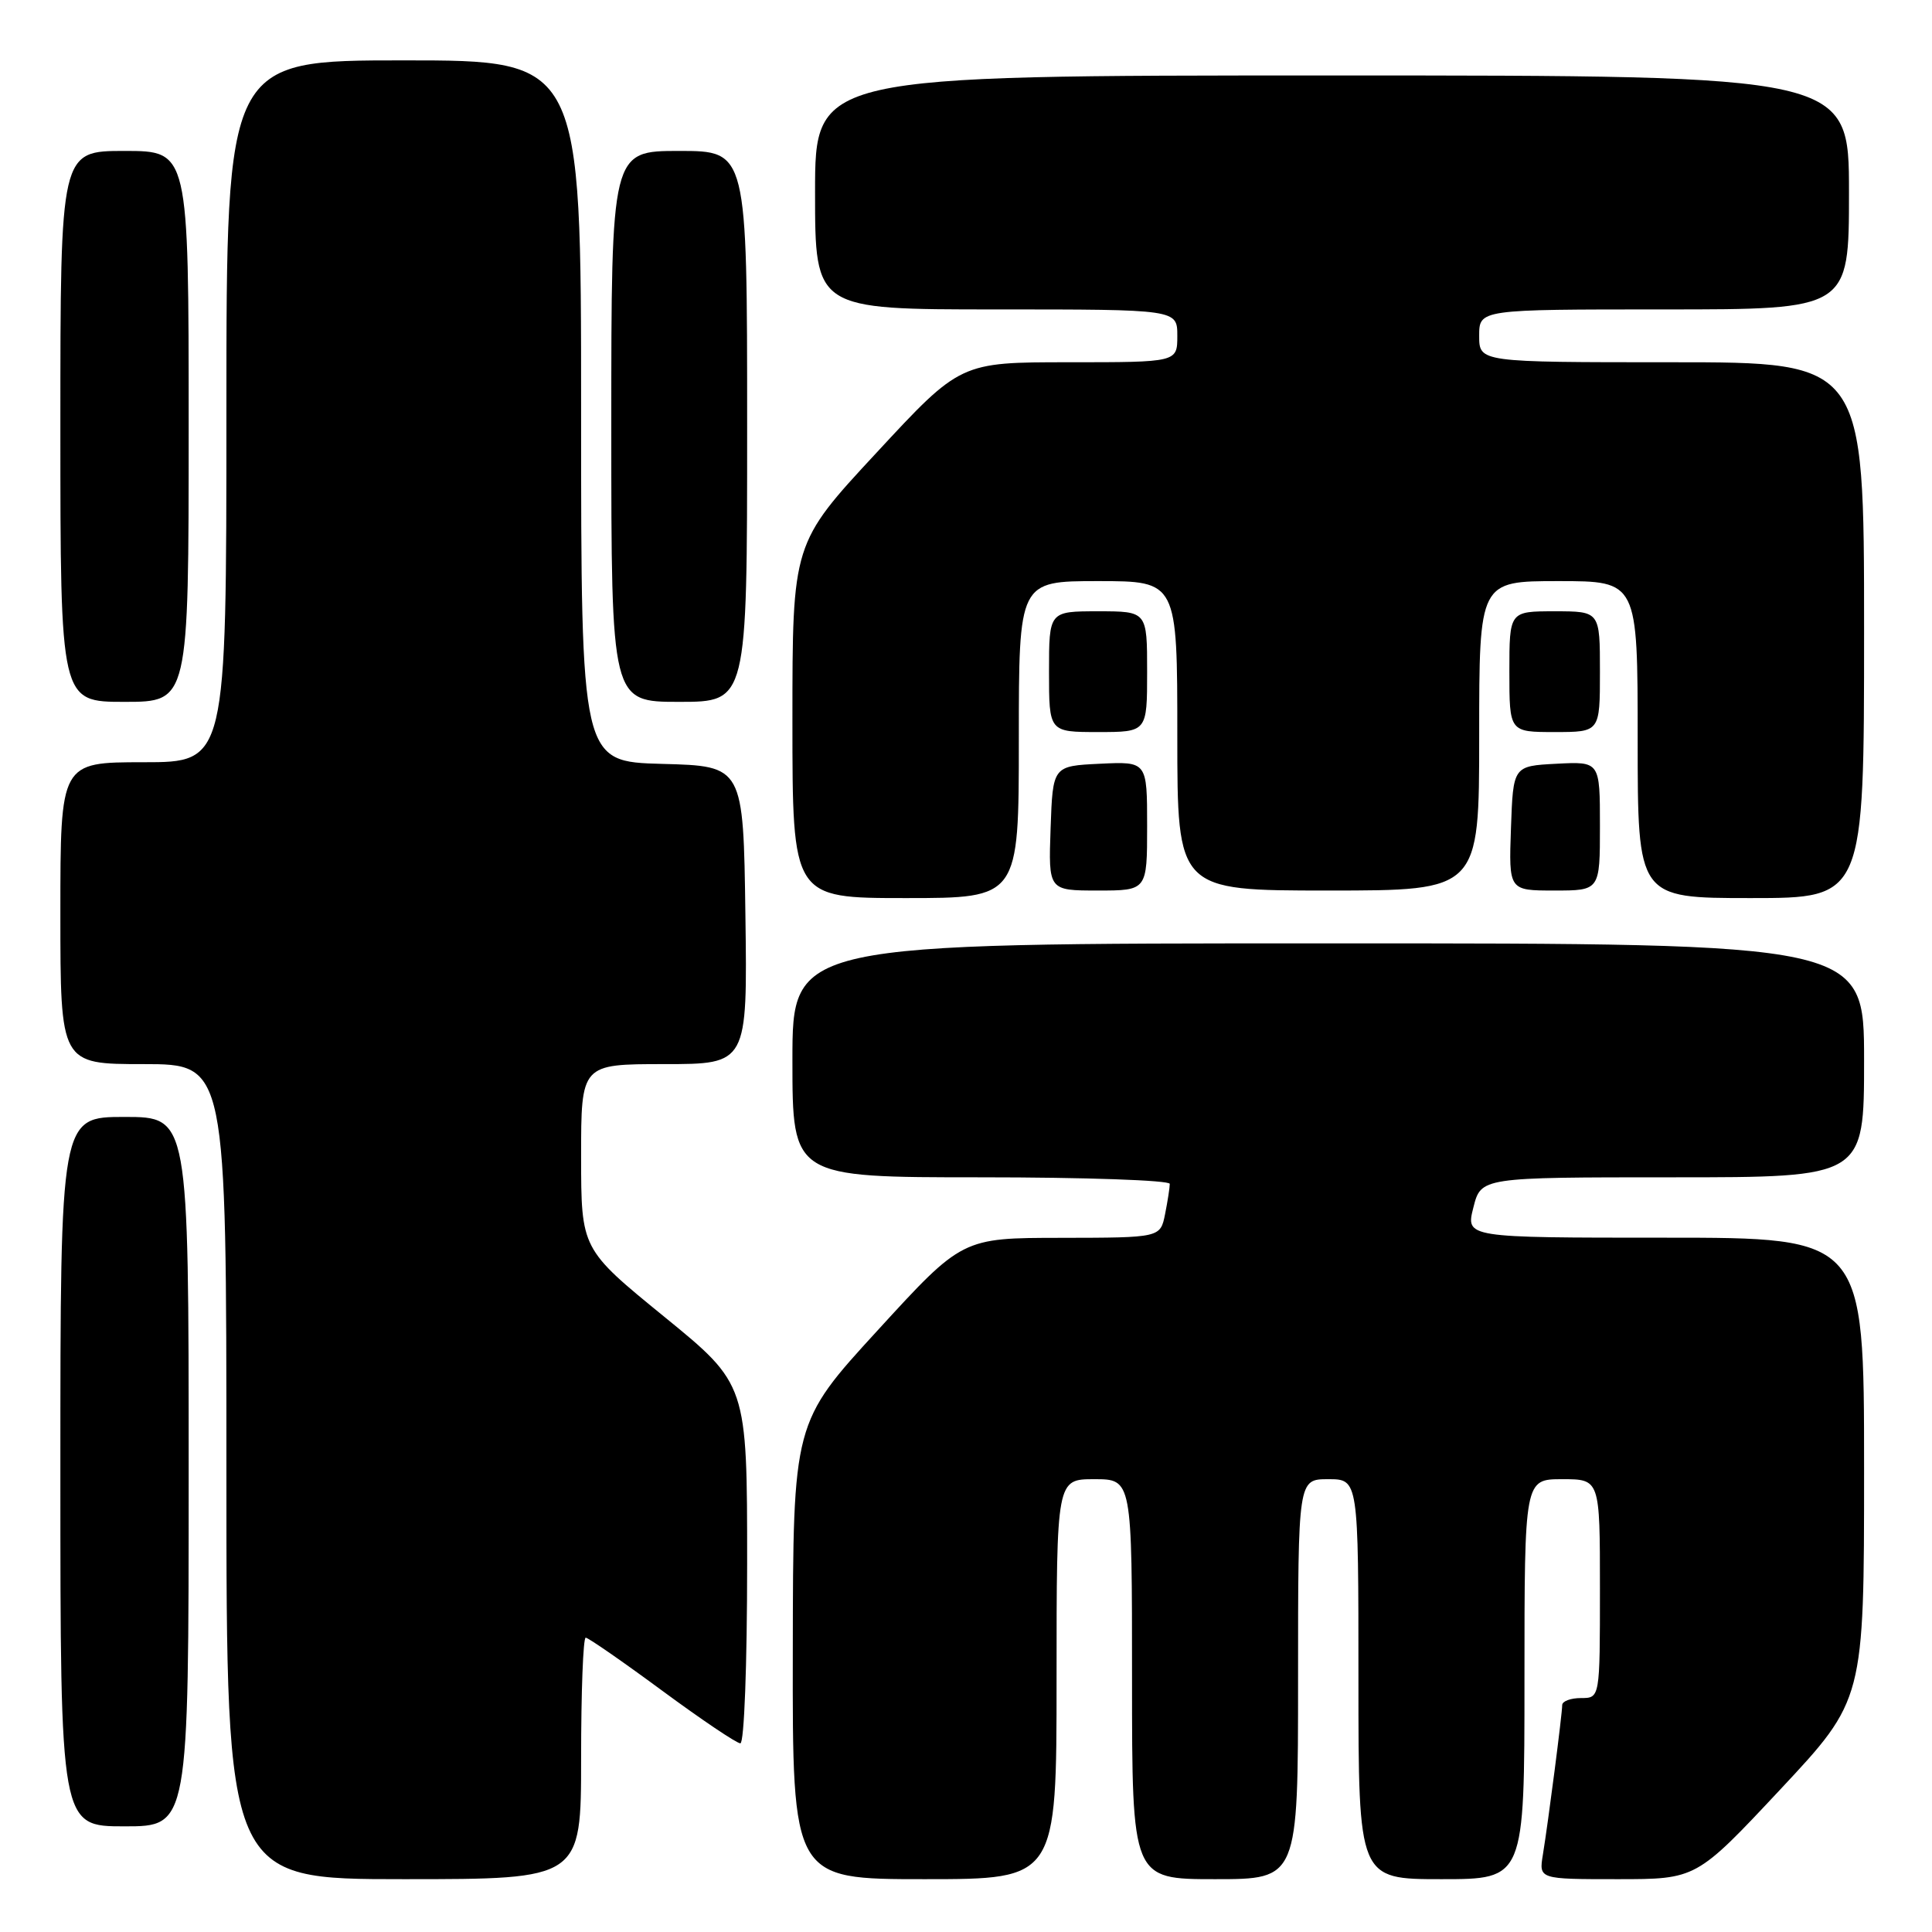 <?xml version="1.0" encoding="UTF-8" standalone="no"?>
<!DOCTYPE svg PUBLIC "-//W3C//DTD SVG 1.1//EN" "http://www.w3.org/Graphics/SVG/1.1/DTD/svg11.dtd" >
<svg xmlns="http://www.w3.org/2000/svg" xmlns:xlink="http://www.w3.org/1999/xlink" version="1.1" viewBox="0 0 256 256">
 <g >
 <path fill="currentColor"
d=" M 77.00 233.00 C 77.00 224.20 77.27 217.00 77.61 217.00 C 77.94 217.00 82.49 220.15 87.71 224.00 C 92.93 227.85 97.61 231.00 98.10 231.00 C 98.61 231.00 99.00 220.61 99.00 207.21 C 99.00 183.43 99.00 183.43 88.00 174.46 C 77.01 165.50 77.01 165.50 77.00 153.25 C 77.00 141.00 77.00 141.00 88.02 141.00 C 99.04 141.00 99.04 141.00 98.77 121.25 C 98.50 101.50 98.50 101.50 87.75 101.22 C 77.00 100.93 77.00 100.93 77.00 54.47 C 77.00 8.00 77.00 8.00 53.50 8.00 C 30.00 8.00 30.00 8.00 30.00 54.50 C 30.00 101.00 30.00 101.00 19.00 101.00 C 8.00 101.00 8.00 101.00 8.00 121.00 C 8.00 141.00 8.00 141.00 19.00 141.00 C 30.00 141.00 30.00 141.00 30.00 195.00 C 30.00 249.00 30.00 249.00 53.50 249.00 C 77.00 249.00 77.00 249.00 77.00 233.00 Z  M 140.00 222.50 C 140.00 196.00 140.00 196.00 145.00 196.00 C 150.00 196.00 150.00 196.00 150.00 222.50 C 150.00 249.00 150.00 249.00 161.00 249.00 C 172.00 249.00 172.00 249.00 172.00 222.50 C 172.00 196.00 172.00 196.00 176.00 196.00 C 180.00 196.00 180.00 196.00 180.00 222.50 C 180.00 249.00 180.00 249.00 191.00 249.00 C 202.00 249.00 202.00 249.00 202.00 222.50 C 202.00 196.00 202.00 196.00 207.00 196.00 C 212.00 196.00 212.00 196.00 212.00 210.50 C 212.00 225.00 212.00 225.00 209.50 225.00 C 208.12 225.00 207.00 225.42 207.00 225.93 C 207.00 227.10 205.15 241.42 204.44 245.75 C 203.91 249.00 203.91 249.00 214.34 249.00 C 224.77 249.00 224.77 249.00 235.89 237.12 C 247.00 225.24 247.00 225.24 247.00 194.62 C 247.00 164.00 247.00 164.00 220.61 164.00 C 194.21 164.00 194.21 164.00 195.23 160.00 C 196.24 156.00 196.24 156.00 221.62 156.00 C 247.00 156.00 247.00 156.00 247.00 140.50 C 247.00 125.00 247.00 125.00 176.00 125.00 C 105.00 125.00 105.00 125.00 105.00 140.50 C 105.00 156.00 105.00 156.00 130.00 156.00 C 143.75 156.00 155.00 156.39 155.00 156.87 C 155.00 157.36 154.72 159.16 154.38 160.87 C 153.75 164.00 153.75 164.00 140.62 164.02 C 127.50 164.03 127.50 164.03 116.30 176.27 C 105.09 188.50 105.09 188.50 105.05 218.75 C 105.00 249.00 105.00 249.00 122.50 249.00 C 140.00 249.00 140.00 249.00 140.00 222.50 Z  M 25.00 195.00 C 25.00 148.00 25.00 148.00 16.50 148.00 C 8.00 148.00 8.00 148.00 8.00 195.00 C 8.00 242.00 8.00 242.00 16.50 242.00 C 25.00 242.00 25.00 242.00 25.00 195.00 Z  M 135.00 98.00 C 135.00 77.00 135.00 77.00 145.50 77.00 C 156.00 77.00 156.00 77.00 156.00 97.50 C 156.00 118.00 156.00 118.00 176.00 118.00 C 196.00 118.00 196.00 118.00 196.00 97.50 C 196.00 77.00 196.00 77.00 206.50 77.00 C 217.00 77.00 217.00 77.00 217.00 98.00 C 217.00 119.00 217.00 119.00 232.00 119.00 C 247.00 119.00 247.00 119.00 247.00 83.50 C 247.00 48.00 247.00 48.00 221.50 48.00 C 196.00 48.00 196.00 48.00 196.00 44.50 C 196.00 41.00 196.00 41.00 220.50 41.00 C 245.00 41.00 245.00 41.00 245.00 25.50 C 245.00 10.00 245.00 10.00 176.50 10.00 C 108.00 10.00 108.00 10.00 108.00 25.50 C 108.00 41.00 108.00 41.00 132.00 41.00 C 156.00 41.00 156.00 41.00 156.00 44.50 C 156.00 48.00 156.00 48.00 141.63 48.00 C 127.25 48.00 127.25 48.00 116.13 60.00 C 105.00 71.99 105.00 71.99 105.00 95.50 C 105.00 119.00 105.00 119.00 120.00 119.00 C 135.00 119.00 135.00 119.00 135.00 98.00 Z  M 152.00 109.45 C 152.00 100.90 152.00 100.90 145.75 101.20 C 139.50 101.50 139.50 101.50 139.21 109.75 C 138.92 118.00 138.92 118.00 145.46 118.00 C 152.00 118.00 152.00 118.00 152.00 109.45 Z  M 212.00 109.45 C 212.00 100.90 212.00 100.90 206.25 101.20 C 200.50 101.50 200.50 101.50 200.21 109.75 C 199.92 118.00 199.92 118.00 205.96 118.00 C 212.00 118.00 212.00 118.00 212.00 109.45 Z  M 152.00 89.00 C 152.00 81.00 152.00 81.00 145.50 81.00 C 139.00 81.00 139.00 81.00 139.00 89.00 C 139.00 97.00 139.00 97.00 145.50 97.00 C 152.00 97.00 152.00 97.00 152.00 89.00 Z  M 212.00 89.00 C 212.00 81.00 212.00 81.00 206.00 81.00 C 200.00 81.00 200.00 81.00 200.00 89.00 C 200.00 97.00 200.00 97.00 206.00 97.00 C 212.00 97.00 212.00 97.00 212.00 89.00 Z  M 25.00 56.50 C 25.00 20.00 25.00 20.00 16.50 20.00 C 8.00 20.00 8.00 20.00 8.00 56.50 C 8.00 93.00 8.00 93.00 16.50 93.00 C 25.00 93.00 25.00 93.00 25.00 56.50 Z  M 99.00 56.50 C 99.00 20.00 99.00 20.00 90.00 20.00 C 81.00 20.00 81.00 20.00 81.00 56.50 C 81.00 93.00 81.00 93.00 90.00 93.00 C 99.00 93.00 99.00 93.00 99.00 56.50 Z "/>
</g>
</svg>